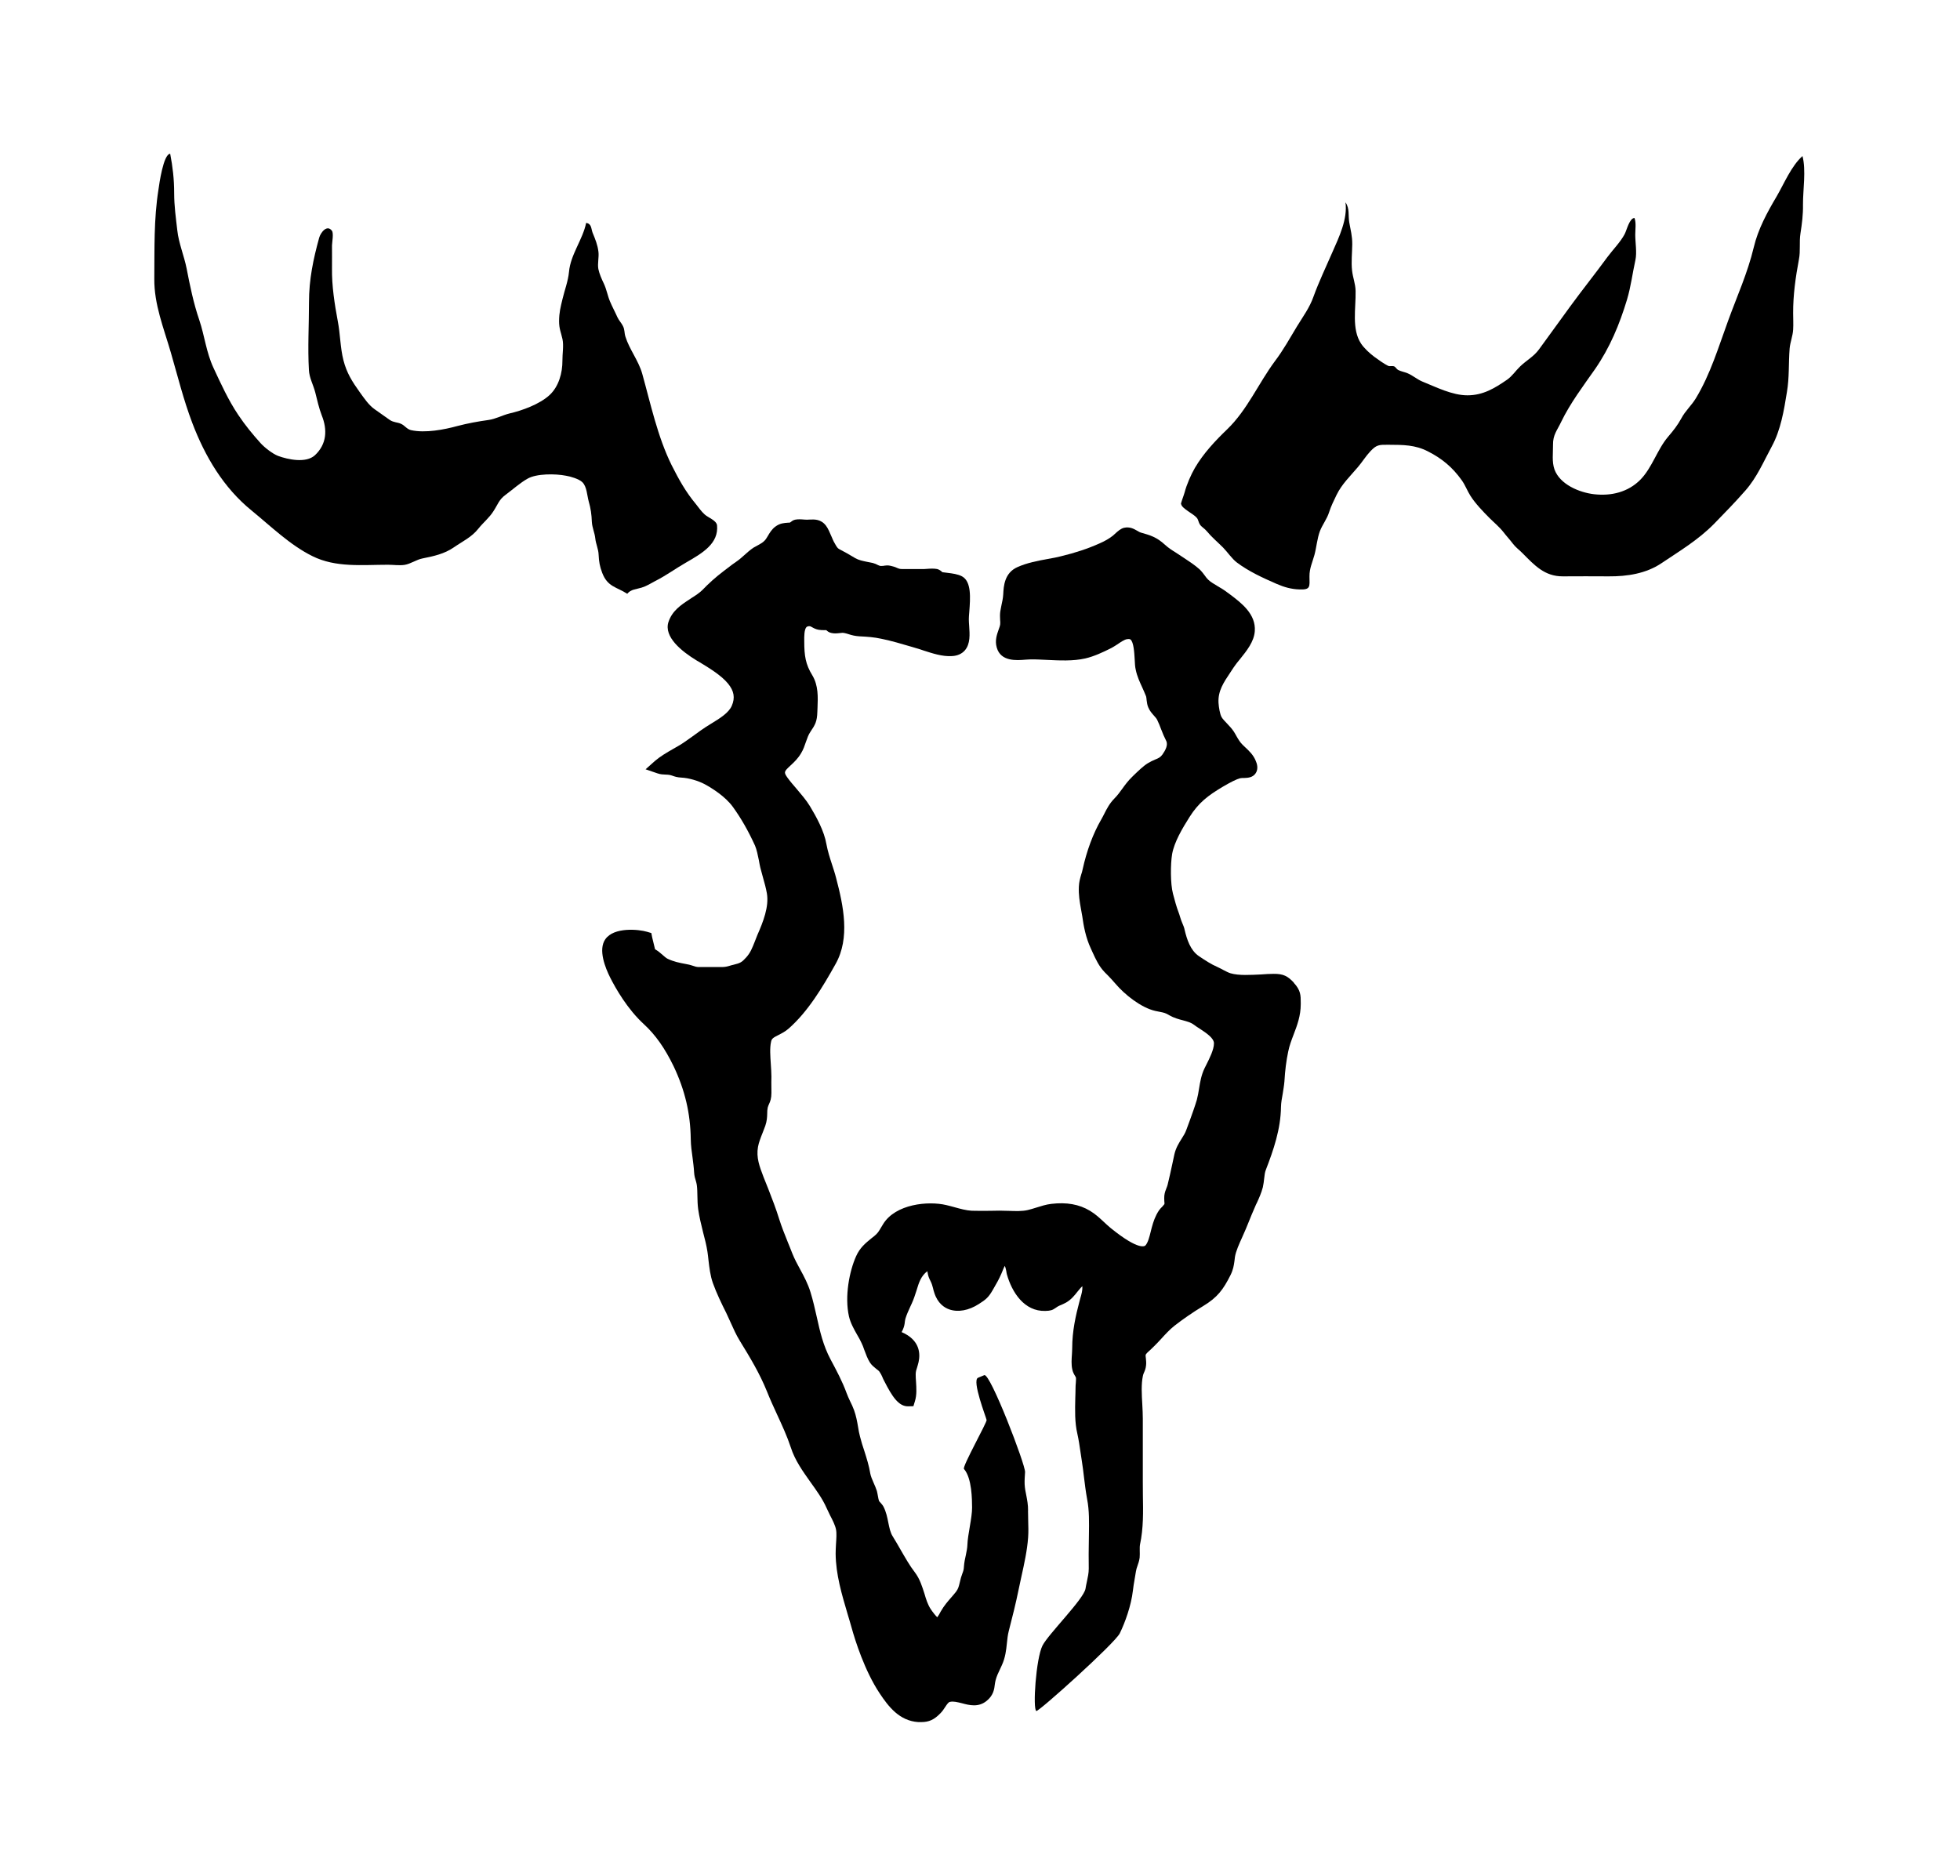<svg xmlns="http://www.w3.org/2000/svg" viewBox="13.023 64.023 1019.697 975.977">
    <path fill="#000000" d="M547.878 850.024c0.045-3.007-0.471-5.586-0.937-8.077-0.396-1.83-0.753-3.705-0.846-5.728-0.087-1.971 0.087-4.134 0.219-6.292 0.263-3.663-18.173-51.795-21.222-50.431l-3.24 1.358c-3.336 1.318 4.227 20.66 4.459 21.974 0.263 1.177-12.77 24.32-11.785 25.448 4.227 4.887 4.176 16.058 4.227 20.1 0.045 5.212-2.301 14.227-2.442 19.439-0.043 1.732-0.44 3.423-0.797 5.257-0.44 1.931-0.846 3.852-0.987 5.871-0.087 1.689-0.311 2.394-0.8 3.663-0.223 0.656-0.466 1.358-0.747 2.205-0.263 0.937-0.471 1.83-0.66 2.627-0.466 1.971-0.797 3.289-1.923 4.746-0.846 1.077-1.642 1.971-2.442 2.909-1.782 2.064-3.663 4.134-5.493 7.325-0.466 0.937-1.269 2.345-1.83 3.050 0-0.034 0-0.034-0.045-0.070-0.612-0.472-2.442-2.769-3.382-4.227-1.505-2.302-2.394-5.071-3.24-8.029-1.224-3.755-2.352-7.606-5.028-11.128-2.677-3.473-4.834-7.325-7.184-11.362-1.359-2.394-2.769-4.839-4.227-7.184-1.311-2.021-1.783-4.507-2.347-7.233-0.564-2.817-1.128-5.682-2.583-8.451-0.516-0.895-1.17-1.549-1.594-2.064-0.219-0.21-0.519-0.564-0.612-0.662-0.223-0.515-0.471-1.689-0.612-2.578-0.176-0.987-0.351-1.931-0.564-2.774-0.466-1.451-1.128-2.909-1.735-4.317-0.753-1.689-1.409-3.289-1.689-4.741-0.66-4.041-1.881-7.887-3.054-11.599-0.846-2.486-1.642-5.023-2.299-7.656-0.44-1.549-0.705-3.191-0.987-4.881-0.471-2.866-1.035-5.824-2.069-8.734-0.606-1.64-1.311-3.24-2.113-4.788-0.657-1.409-1.269-2.726-1.783-4.134-2.253-6.198-5.352-11.926-8.358-17.561-3.847-7.233-5.493-14.461-7.184-22.114-0.937-4.086-1.875-8.404-3.24-12.82-1.359-4.459-3.382-8.218-5.352-11.833-1.549-2.817-3.003-5.541-4.176-8.499-0.705-1.873-1.501-3.755-2.253-5.635-1.599-3.946-3.24-8.074-4.507-12.067-1.642-5.352-3.711-10.657-5.683-15.728l-2.439-6.105c-2.161-5.683-3.9-10.192-2.913-15.778 0.396-2.205 1.409-4.839 2.442-7.417 0.471-1.222 0.937-2.394 1.359-3.57 0.846-2.443 0.942-4.459 0.987-6.247 0-1.128 0.045-2.156 0.263-3.191 0.176-0.797 0.471-1.269 0.66-1.781 0.705-1.507 1.269-3.007 1.269-5.871-0.043-1.873-0.043-3.755-0.043-5.635l0.043-2.862c0-2.021-0.176-4.227-0.311-6.435-0.263-4.176-0.612-8.451 0.134-11.692 0.306-1.596 1.078-2.113 3.895-3.522 1.647-0.846 3.43-1.732 5.212-3.285 10.098-8.875 17.656-21.46 24.466-33.666 7.606-13.522 4.086-30.194 0.263-44.703-0.612-2.443-1.409-4.788-2.161-7.135-1.176-3.57-2.206-6.904-2.865-10.38-1.17-6.946-5.212-14.227-8.593-19.862-1.971-3.24-4.507-6.101-6.853-8.918-1.638-1.931-3.284-3.76-4.737-5.777-2.211-3.056-1.881-3.339 1.594-6.576 1.74-1.596 3.804-3.565 5.4-6.292 1.176-1.922 1.83-3.895 2.487-5.824 0.705-1.971 1.317-3.804 2.352-5.304 2.487-3.663 3.474-5.352 3.615-10.423l0.087-2.205c0.219-5.4 0.471-11.457-2.677-16.72-3.565-5.776-4.227-10.233-4.227-17.842-0.043-2.302-0.043-6.105 1.176-7.325 0.134-0.070 0.564-0.515 1.74-0.44 0.176 0.034 0.705 0.247 1.128 0.515 0.889 0.517 2.065 1.128 3.522 1.362 0.987 0.176 1.923 0.176 2.911 0.176h0.987c0.516 0.517 1.409 1.226 2.582 1.459 1.549 0.398 3.099 0.21 4.411 0.070 0.564-0.034 1.083-0.141 1.505-0.141 1.128 0.070 2.158 0.44 3.382 0.798 1.453 0.468 3.143 0.891 5.305 1.027 4.275 0.21 7.606 0.44 11.41 1.269 5.352 1.085 10.846 2.726 16.108 4.275l2.347 0.705c1.128 0.317 2.347 0.705 3.522 1.128 4.558 1.459 9.811 3.24 14.839 2.909 2.769-0.141 5.023-1.128 6.621-2.909 3.003-3.43 2.58-8.403 2.299-12.769-0.087-1.269-0.176-2.394-0.176-3.475 0-0.937 0.087-2.205 0.223-3.705 0.564-7.465 1.218-15.918-3.804-18.643-2.113-1.128-4.929-1.5-7.699-1.83-0.896-0.141-1.74-0.21-2.493-0.317-0.564-0.564-1.453-1.309-2.677-1.64-1.783-0.351-3.847-0.21-5.68-0.070-0.66 0.070-1.269 0.070-1.788 0.070h-4.367c-2.158 0-4.269 0-6.382 0-1.176 0-1.74-0.176-2.817-0.656-0.893-0.394-1.881-0.754-3.054-0.987-1.549-0.44-2.958-0.176-4.086 0-0.466 0-1.128 0.070-1.359 0.034-0.306-0.034-0.752-0.21-1.317-0.465-0.705-0.398-1.594-0.803-2.677-1.085-1.030-0.21-2.065-0.44-3.051-0.606-2.253-0.472-4.227-0.846-6.105-1.931l-1.595-0.937c-1.881-1.128-3.759-2.205-5.683-3.191-1.74-0.895-1.782-0.94-2.725-2.443l-0.747-1.318c-0.612-0.987-1.083-2.253-1.647-3.522-0.846-1.922-1.641-3.946-2.817-5.493-2.628-3.423-6.009-3.24-8.356-3.142l-1.549 0.070c-0.44 0-0.942-0.070-1.458-0.070-1.501-0.141-3.147-0.247-4.698 0.070-1.078 0.247-1.875 0.895-2.628 1.5-0.44 0.034-0.846 0.034-1.176 0.070-1.83 0.141-4.129 0.247-6.481 2.064-1.782 1.318-2.91 3.191-3.847 4.788-0.612 0.987-1.128 1.922-1.689 2.443-0.987 1.032-1.929 1.549-3.195 2.253-0.846 0.44-1.689 0.891-2.628 1.451-1.74 1.177-3.289 2.535-4.839 3.946-1.17 1.036-2.394 2.161-3.705 3.054-1.689 1.128-3.336 2.394-4.979 3.663l-1.971 1.5c-4.367 3.333-7.747 6.388-11.176 9.952-1.311 1.318-3.755 2.958-5.586 4.086l-1.176 0.798c-4.176 2.72-8.875 5.82-10.798 11.692-2.442 7.699 6.713 15.166 14.839 20.096l0.797 0.44c4.979 3.007 11.785 7.093 15.306 11.41 3.24 3.895 3.804 7.516 2.021 11.599-1.599 3.755-6.34 6.621-10.939 9.439-3.522 2.113-6.669 4.411-9.862 6.762l-3.946 2.769c-1.74 1.218-3.759 2.345-5.823 3.522-3.289 1.881-6.669 3.852-9.439 6.247l-4.839 4.317 6.153 2.113c1.594 0.564 3.099 0.613 4.411 0.656 0.705 0.034 1.317 0.034 1.971 0.176 0.519 0.141 0.942 0.21 1.409 0.398 1.176 0.44 2.677 0.895 4.746 0.987 3.705 0.176 8.638 1.6 12.067 3.43 3.804 2.064 10.657 6.34 14.603 11.74 4.275 5.916 7.986 12.348 11.599 20.284 0.846 2.018 1.409 4.788 1.971 7.51 0.219 1.318 0.471 2.631 0.752 3.851 0.44 1.689 0.937 3.43 1.409 5.212 0.797 2.769 1.549 5.541 2.016 8.218 1.176 6.853-1.923 14.791-4.974 21.694-0.519 1.269-1.035 2.535-1.458 3.705-1.218 3.054-2.161 5.493-4.317 7.887-2.352 2.631-3.099 2.958-6.669 3.851-0.705 0.141-1.269 0.317-1.923 0.515-1.317 0.394-2.442 0.662-3.993 0.662h-12.445c-0.657-0.034-1.409-0.176-2.299-0.521-0.753-0.21-1.505-0.515-2.352-0.705l-1.735-0.351c-3.522-0.656-6.295-1.218-9.487-2.726-0.657-0.317-1.689-1.168-2.628-2.014-1.128-0.987-2.394-2.113-3.9-2.915-1.311-5.398-1.409-5.82-1.501-6.198l-0.44-2.253-2.205-0.656c-4.227-1.269-17.233-2.627-21.743 3.895-3.804 5.451 0 14.887 2.582 20.003 2.862 5.635 8.918 16.34 17.609 24.278 5.916 5.446 10.798 12.397 15.355 21.785 5.916 12.445 8.734 24.511 8.918 37.893 0.043 3.43 0.519 6.621 0.942 9.72 0.311 2.535 0.657 4.979 0.797 7.564 0.087 1.873 0.564 3.382 0.937 4.552 0.131 0.613 0.396 1.269 0.471 2.067 0.263 1.922 0.263 3.847 0.311 5.82 0.043 2.209 0.087 4.416 0.396 6.717 0.564 4.129 1.599 8.074 2.535 11.974 0.937 3.522 1.782 6.853 2.301 10.233 0.176 1.358 0.396 2.769 0.516 4.227 0.471 4.036 0.937 8.17 2.301 12.022 1.83 5.116 4.507 10.705 6.946 15.538 0.8 1.689 1.599 3.43 2.352 5.119 1.359 3.007 2.722 6.15 4.648 9.298 5.398 8.782 10.423 17.093 14.227 26.531 1.594 4.035 3.424 7.981 5.212 11.876 2.677 5.823 5.212 11.269 7.135 17.092 2.161 6.81 6.34 12.586 10.332 18.221 3.192 4.459 6.241 8.686 8.263 13.285 0.516 1.177 1.176 2.443 1.83 3.851 1.269 2.394 2.677 5.212 3.099 7.325 0.44 2.021 0.176 5.071 0 7.796-0.087 1.737-0.176 3.382-0.176 4.881 0.087 10.846 3.24 21.272 6.198 31.32 0.705 2.442 1.505 4.929 2.161 7.369 1.74 6.247 6.669 22.165 14.557 33.997 4.552 6.853 10.234 14.275 20.048 14.932 0.519 0 1.035 0 1.549 0 4.086 0 6.762-1.269 10.002-4.6 0.987-0.987 1.788-2.161 2.535-3.339 0.987-1.5 1.689-2.442 2.394-2.578 1.788-0.44 3.946 0.141 6.247 0.705 3.804 1.027 8.544 2.296 12.868-1.226 3.565-2.909 3.988-6.101 4.269-8.686 0.087-0.613 0.219-1.358 0.396-2.064 0.466-1.881 1.409-3.946 2.394-5.964l0.889-1.922c1.788-3.946 2.211-7.704 2.583-11.317 0.219-2.161 0.44-4.317 0.987-6.432 1.783-6.904 3.663-14.324 5.212-21.974 0.44-1.971 0.846-4.041 1.317-6.153 1.501-6.762 3.051-13.804 3.522-20.425 0.219-2.958 0.134-5.961 0.043-8.918-0.043-1.689-0.087-3.43-0.087-5.119z"></path>
    <path fill="#000000" d="M686.178 575.306c-3.24-3.475-5.493-4.648-10.564-4.605-1.971 0-4.227 0.141-6.572 0.317-5.4 0.247-11.551 0.656-15.826-0.613-1.078-0.317-2.439-1.027-3.705-1.689-1.083-0.606-2.161-1.128-3.054-1.549-3.474-1.5-6.713-3.663-9.764-5.728-4.416-3.007-6.198-8.781-7.325-13.474-0.219-1.269-0.8-2.631-1.364-3.946l-0.516-1.318c-0.134-0.472-0.311-1.036-0.516-1.6-0.219-0.846-0.519-1.64-0.752-2.296-1.218-3.148-1.971-6.153-2.958-9.817-1.359-5.164-1.317-15.355-0.44-20.61 1.128-6.247 5.212-13.197 9.015-19.207 4.698-7.465 9.58-11.221 17.516-15.918 4.086-2.394 7.044-3.851 8.827-4.317 0.657-0.141 1.457-0.141 2.253-0.141 1.74-0.070 4.367-0.176 5.869-2.49 1.599-2.394 0.519-5.257 0.134-6.15-1.218-3.289-3.615-5.493-5.728-7.465l-1.221-1.173c-1.269-1.218-2.161-2.72-3.147-4.411-0.44-0.803-0.846-1.549-1.359-2.352-1.035-1.596-2.352-3.001-3.618-4.317-1.128-1.177-2.299-2.394-2.817-3.333-0.846-1.507-1.453-5.071-1.594-7.465-0.306-6.105 2.58-10.423 6.292-15.967l1.642-2.486c0.894-1.362 2.069-2.817 3.288-4.275 3.429-4.275 7.275-9.015 7.656-14.509 0.657-8.875-6.999-14.65-12.633-18.926l-1.735-1.269c-1.505-1.173-3.147-2.156-4.839-3.142-1.923-1.177-3.804-2.209-5.119-3.522-0.657-0.613-1.128-1.318-1.641-2.021-0.846-1.128-1.689-2.253-2.77-3.289-2.394-2.16-5.4-4.129-8.029-5.868l-4.275-2.817c-2.113-1.318-3.895-2.443-5.728-4.134-4.416-4.035-7.704-4.929-12.493-6.292-0.705-0.21-1.311-0.613-2.065-1.036-1.501-0.846-3.663-2.16-6.762-1.451-1.641 0.44-2.958 1.549-4.839 3.283-0.311 0.317-0.657 0.613-0.889 0.803-2.069 1.596-4.182 2.817-6.859 3.988-6.15 2.774-12.862 4.979-19.955 6.669-2.253 0.613-4.698 1.036-7.092 1.459-5.257 0.987-10.705 1.971-15.821 4.269-6.717 3.007-7.14 9.958-7.325 14.086-0.134 2.113-0.519 3.9-0.942 5.776-0.176 1.036-0.44 2.113-0.606 3.24-0.219 1.549-0.134 2.958-0.087 4.227 0.087 0.987 0.134 1.83 0.045 2.443-0.134 0.895-0.471 1.781-0.797 2.677-0.894 2.584-2.069 5.728-0.987 9.39 2.065 7.374 10.375 6.669 14.884 6.295 0.987-0.034 1.881-0.141 2.677-0.141 2.582-0.070 5.493 0.141 8.358 0.247 6.713 0.317 13.708 0.705 20.144-0.754 4.552-1.036 9.481-3.382 12.863-5.071 1.128-0.515 2.394-1.358 3.759-2.205 1.689-1.177 3.755-2.535 4.974-2.726 1.364-0.247 1.83 0.070 1.929 0.176 1.642 1.313 1.971 6.853 2.158 10.142 0.087 2.205 0.219 4.176 0.564 5.586 0.705 3.473 2.113 6.432 3.429 9.298 0.657 1.5 1.359 3.007 1.971 4.6 0.087 0.398 0.223 1.226 0.263 1.971 0.176 1.226 0.311 2.535 0.894 3.804 0.747 1.786 1.923 3.054 2.911 4.182 0.705 0.797 1.269 1.409 1.642 2.113 0.846 1.689 1.457 3.333 2.113 5.023 0.753 2.021 1.599 3.994 2.583 5.916 1.176 2.205-0.44 5.071-1.881 7.135-1.078 1.507-2.016 1.931-3.847 2.677-1.224 0.517-2.442 1.085-3.759 1.881-2.439 1.5-5.212 4.227-7.417 6.34l-0.797 0.797c-2.021 1.931-3.618 4.086-5.169 6.247-1.218 1.689-2.487 3.43-3.988 4.929-2.633 2.677-3.993 5.4-5.31 7.981-0.466 0.987-1.030 1.971-1.594 3.007-4.227 7.276-7.564 16.292-9.675 25.919-0.176 0.987-0.466 1.881-0.747 2.726-0.564 1.922-1.128 3.847-1.224 6.382-0.176 4.182 0.44 7.845 1.083 11.41 0.223 1.318 0.466 2.631 0.705 3.946 0.657 4.887 1.83 11.226 4.507 16.861l0.937 2.064c1.599 3.473 3.24 7.093 6.247 10.192l1.549 1.549c1.409 1.451 2.722 2.862 4.036 4.411 4.788 5.635 13.29 12.445 20.708 14.134 0.987 0.176 1.83 0.351 2.535 0.515 1.971 0.398 2.724 0.517 4.741 1.74 2.442 1.409 4.887 2.064 7.092 2.627 2.205 0.613 4.086 1.085 5.635 2.253 0.894 0.662 1.971 1.409 3.192 2.161 3.288 2.161 7.325 4.839 7.325 7.558 0 3.24-2.253 7.747-4.086 11.366l-0.797 1.592c-1.689 3.475-2.301 7.092-2.865 10.564-0.306 1.971-0.657 3.993-1.17 5.916-1.083 3.618-2.352 7.092-3.618 10.614-0.657 1.689-1.269 3.382-1.875 5.071-0.564 1.6-1.458 3.007-2.442 4.558-1.409 2.253-3.006 4.788-3.755 8.17l-1.035 4.834c-0.797 3.711-1.599 7.422-2.487 10.987-0.134 0.613-0.396 1.128-0.564 1.6-0.44 1.077-0.942 2.345-1.128 3.993-0.087 0.987-0.045 1.971 0 2.909 0.087 0.705 0.134 1.318 0.043 1.5-0.134 0.21-0.705 0.846-1.030 1.226-0.705 0.656-1.364 1.409-1.788 2.018-2.016 3.054-2.911 5.871-3.705 8.734-0.176 0.754-0.44 1.549-0.612 2.394-0.657 2.584-1.359 5.541-2.677 7.044-0.263 0.398-3.288 3.054-18.124-8.968-1.269-1.036-2.394-2.113-3.522-3.148-2.161-2.018-4.416-4.129-7.233-5.82-5.683-3.43-12.256-4.558-20.144-3.618-2.817 0.317-5.352 1.177-7.937 1.971-1.409 0.44-2.862 0.895-4.269 1.226-2.958 0.705-6.435 0.564-9.862 0.44-3.336-0.141-6.481-0.141-9.675-0.034-3.24 0.034-6.481 0.070-9.671-0.034-2.77-0.141-5.916-0.987-8.922-1.83-1.453-0.394-2.911-0.797-4.367-1.128-9.34-2.205-26.294-0.606-32.773 9.862l-1.078 1.786c-1.176 2.014-1.83 3.099-3.522 4.459l-1.599 1.269c-3.051 2.486-5.916 4.839-7.887 9.25-3.474 7.747-6.057 20.848-3.711 31.32 0.8 3.43 2.583 6.621 4.323 9.671 0.797 1.362 1.594 2.726 2.206 4.134 0.516 0.987 0.987 2.253 1.409 3.522 0.893 2.394 1.783 4.839 3.006 6.713 0.889 1.367 2.113 2.302 3.192 3.197 0.752 0.564 1.549 1.173 1.782 1.596 0.66 0.94 1.035 1.74 1.409 2.584 0.263 0.705 0.564 1.358 1.083 2.302 4.036 7.933 7.417 13.144 12.397 13.051l2.722-0.070 0.8-2.631c1.030-3.285 0.747-6.904 0.564-10.045-0.087-1.362-0.219-2.726-0.176-3.993 0.043-1.459 0.306-2.253 0.705-3.382 0.219-0.895 0.564-1.781 0.797-2.909 0.942-4.275 0.8-11.458-8.827-15.592 0.219-0.44 0.471-0.846 0.657-1.309 0.705-1.6 0.942-2.958 1.035-4.134 0.087-0.472 0.134-0.987 0.306-1.6 0.606-2.018 1.642-4.269 2.628-6.432l0.657-1.409c1.035-2.253 1.74-4.507 2.442-6.669 1.317-4.367 2.347-7.606 5.683-10.142 0 0.141 0.045 0.247 0.045 0.398 0.396 2.296 0.705 3.001 1.647 4.882 0.606 1.218 0.889 2.253 1.218 3.473 0.176 0.798 0.396 1.645 0.705 2.535 1.74 5.451 5.212 7.704 7.747 8.593 4.558 1.6 10.142 0.613 15.446-2.817 3.618-2.296 4.979-3.382 7.233-7.325l0.564-0.987c1.458-2.486 2.677-4.648 3.895-7.465l0.612-1.454c0.263-0.613 0.705-1.83 1.128-2.584 0.396 0.656 0.612 1.83 0.797 2.627 0.087 0.613 0.176 1.222 0.311 1.74 2.677 9.486 9.108 19.391 20.003 19.066 2.817-0.070 3.755-0.44 5.352-1.549 0.263-0.176 0.612-0.44 1.035-0.705 0.606-0.398 1.269-0.613 1.83-0.846 0.846-0.398 1.689-0.754 2.535-1.222 2.722-1.549 4.459-3.755 6.009-5.728 0.846-0.987 1.549-1.971 2.535-2.817 0.087 2.302-0.44 4.035-1.128 6.432l-0.471 1.786c-1.83 6.904-3.705 15.116-3.705 23.947 0 0.987-0.087 2.064-0.134 3.142-0.176 2.584-0.396 5.451 0.176 7.986 0.311 1.5 0.942 2.582 1.409 3.333 0.263 0.472 0.44 0.705 0.471 0.895 0.134 0.564 0 1.922-0.045 2.862-0.087 0.846-0.134 1.6-0.134 2.352 0 1.781-0.087 3.615-0.134 5.446-0.134 6.198-0.351 12.585 1.083 18.643 0.705 3.142 1.17 6.382 1.641 9.622 0.223 1.549 0.471 3.148 0.705 4.648 0.44 2.726 0.752 5.4 1.077 8.128 0.471 3.847 0.942 7.699 1.647 11.551 1.17 5.869 1.030 12.348 0.937 18.595-0.045 2.16-0.087 4.269-0.087 6.34l-0.045 3.705c0 2.535 0 4.979 0.045 7.516 0 2.345-0.471 4.459-0.987 6.853-0.263 1.222-0.519 2.394-0.705 3.618-0.942 5.446-19.439 23.708-22.397 29.625-3.382 6.762-5.119 32.964-3.195 33.997 1.083 0.564 40.947-35.265 43.434-40.428 2.724-5.586 5.916-14.368 6.81-22.165 0.219-1.922 0.516-3.755 0.846-5.635 0.263-1.451 0.516-2.909 0.747-4.459 0.134-0.937 0.44-1.83 0.752-2.726 0.471-1.269 0.937-2.722 1.176-4.367 0.087-1.269 0.087-2.442 0.045-3.705 0-1.128-0.045-2.113 0.134-3.099 1.83-8.499 1.647-17.185 1.505-25.685 0-2.345-0.045-4.698-0.045-7.044v-32.773c0-2.352-0.131-4.839-0.263-7.374-0.311-5.259-0.612-10.614 0.306-14.884 0.087-0.564 0.311-1.128 0.564-1.689 0.44-0.987 0.937-2.209 1.078-3.759 0.176-1.358 0-2.627-0.087-3.705-0.087-0.564-0.176-1.459-0.134-1.74 0.219-0.705 1.641-1.971 2.58-2.769 0.612-0.564 1.176-1.085 1.647-1.6 1.269-1.218 2.535-2.584 3.755-3.895 2.253-2.493 4.6-5.028 7.044-6.951 4.275-3.333 9.53-6.994 14.839-10.192 7.558-4.552 10.516-8.638 14.272-16.102 1.458-2.915 1.74-5.028 2.069-7.325 0.045-0.613 0.134-1.362 0.263-2.161 0.466-3.007 2.253-6.904 3.804-10.332 0.657-1.451 1.269-2.862 1.83-4.177l0.889-2.161c1.458-3.565 2.865-7.134 4.416-10.564l0.516-1.032c1.176-2.584 2.253-4.979 3.054-7.986 0.351-1.549 0.516-3.050 0.705-4.648 0.176-1.689 0.351-3.191 0.889-4.507 3.946-10.186 7.704-21.173 7.845-32.583 0.045-2.352 0.466-4.507 0.889-6.859 0.306-2.113 0.705-4.129 0.893-6.382 0.351-5.916 0.937-10.663 1.971-15.592 0.612-3.099 1.689-5.916 2.817-8.875 1.83-4.788 3.711-9.72 3.711-15.821v-0.846c0-3.711 0-6.387-3.618-10.283z"></path>
    <path fill="#000000" d="M627.508 326.234c0.219 2.352 6.528 5.119 8.218 7.281 0.752 0.937 0.846 2.394 1.599 3.473 0.889 1.269 2.439 2.064 3.424 3.289 2.677 3.24 5.635 5.68 8.593 8.638 2.301 2.352 4.558 5.776 7.14 7.747 6.101 4.605 13.522 8.029 20.66 11.128 4.036 1.74 7.606 2.774 11.974 2.913 5.776 0.21 5.259-1.362 5.164-6.81-0.045-4.134 1.505-7.233 2.582-11.128 1.078-3.994 1.409-8.545 2.865-12.445 1.359-3.473 3.663-6.241 4.788-9.862 0.937-2.958 2.439-6.009 3.847-8.918 2.817-5.731 6.952-9.58 11.086-14.465 2.299-2.677 4.086-5.68 6.481-8.215 3.24-3.475 4.552-3.475 9.439-3.43 7.792 0.034 13.897 0.034 20.519 3.43 7.233 3.663 12.77 8.215 17.609 15.025 1.923 2.677 2.865 5.541 4.6 8.217 2.442 3.847 6.621 8.215 9.862 11.455 2.493 2.493 5.028 4.507 7.281 7.374 1.549 2.021 3.283 3.851 4.834 5.916 1.647 2.161 3.147 3.050 5.071 5.023 6.198 6.247 11.457 12.069 20.944 12.022 7.933-0.034 15.918-0.070 23.849 0 9.72 0.070 19.439-1.459 27.425-6.81 9.58-6.432 19.061-12.067 27.371-20.47 5.591-5.731 11.086-11.366 16.34-17.374 6.012-6.81 9.439-15.025 13.712-22.914 4.698-8.641 6.34-18.691 7.887-28.313 1.317-7.704 0.797-14.932 1.409-22.636 0.311-3.426 1.642-6.481 1.83-9.862 0.176-2.817 0-5.728 0-8.544-0.043-9.487 1.269-18.643 3.006-27.983 0.889-4.416 0.087-8.97 0.797-13.48 0.797-5.116 1.409-9.862 1.317-15.073-0.043-7.606 1.689-17.842-0.263-25.214-5.776 5.119-9.58 14.368-13.381 20.896-4.979 8.403-9.72 17.092-11.974 26.624-3.195 13.333-8.641 25.264-13.29 38.034-5.023 13.712-9.25 27.983-16.855 40.521-2.253 3.711-5.493 6.529-7.516 10.38-2.021 3.705-4.176 6.382-6.853 9.53-5.731 6.713-8.311 16.15-14.509 22.446-6.34 6.382-15.028 8.545-24.044 7.51-7.747-0.887-17.792-5.116-20.61-12.91-1.409-4.036-0.705-8.545-0.753-12.82-0.087-5.212 2.206-7.558 4.275-11.974 4.6-9.53 11.41-18.595 17.609-27.419 7.699-11.176 12.679-23.102 16.621-36.158 2.065-6.946 2.817-13.615 4.367-20.567 0.846-3.988-0.087-9.059-0.087-13.192 0-2.677 0.564-6.15-0.396-8.686-2.628 0.070-4.036 6.34-5.119 8.404-2.206 4.176-6.15 8.122-8.968 11.926-6.388 8.734-13.009 17.002-19.391 25.735-5.4 7.51-10.803 14.834-16.199 22.301-2.773 3.804-6.576 5.731-9.862 8.923-2.352 2.253-4.041 4.979-6.81 6.904-6.481 4.459-12.488 8.077-20.567 8.077-7.937 0-16.292-4.275-23.618-7.233-2.535-1.077-5.028-3.24-7.606-4.275-1.599-0.656-3.24-0.887-4.839-1.689-0.657-0.317-1.359-1.549-1.971-1.83-1.035-0.398-2.301 0.034-3.099-0.247-2.253-1.077-5.212-3.24-7.275-4.74-2.301-1.689-5.352-4.507-6.904-6.853-5.028-7.564-2.677-18.361-2.865-27.425-0.087-3.804-1.409-6.853-1.83-10.564-0.516-4.411 0.043-9.298 0.087-13.708 0.045-4.323-0.846-7.325-1.549-11.366-0.657-3.705 0.306-7.184-1.971-10.468 1.176 8.686-3.382 18.173-6.805 25.919-3.289 7.606-7.044 15.398-9.862 23.195-1.971 5.635-5.451 10.332-8.549 15.403-3.755 6.198-7.087 12.299-11.503 18.124-8.593 11.599-14.32 25.264-24.743 35.358-6.295 6.057-12.397 12.538-16.861 20.144-2.065 3.522-4.367 8.875-5.352 12.726-0.466 1.737-2.299 6.292-1.83 6.101z"></path>
    <path fill="#000000" d="M386.071 337.282c-0.471-2.627-4.605-3.895-6.481-5.635-1.788-1.596-3.054-3.565-4.558-5.398-5.352-6.435-8.827-12.775-12.538-20.1-7.374-14.884-10.987-32.069-15.355-47.704-1.923-6.81-6.669-12.629-8.734-19.25-0.657-2.113-0.306-3.57-1.269-5.493-0.797-1.649-2.113-2.913-2.91-4.648-1.176-2.677-2.773-5.591-3.852-8.217-1.269-2.958-1.689-6.010-3.192-9.25-1.176-2.443-2.301-4.979-2.865-7.606-0.516-2.866 0.396-6.057 0.043-8.97-0.44-3.663-1.647-6.523-3.054-9.952-0.797-2.161-0.466-4.6-3.334-5.071-1.782 8.734-8.122 16.48-8.922 25.448-0.466 4.887-2.299 9.58-3.382 14.184-1.030 4.269-1.735 6.853-1.782 11.503 0 4.035 1.035 5.964 1.782 9.39 0.705 3.339-0.087 7.747-0.043 11.176 0.043 6.292-1.881 13.522-6.81 17.983-5.023 4.605-14.039 7.937-20.615 9.439-3.705 0.895-7.275 2.915-11.080 3.43-5.4 0.754-10.846 1.74-16.199 3.148-6.669 1.83-16.714 3.804-24.137 2.113-2.205-0.564-3.099-2.352-5.071-3.24-1.971-0.94-3.847-0.662-5.869-2.021-2.582-1.83-5.259-3.711-7.84-5.541-3.099-2.113-5.635-5.916-7.845-8.968-3.895-5.446-6.762-9.952-8.451-16.53-1.689-6.572-1.642-13.663-2.958-20.425-1.642-8.734-3.143-18.454-3.003-27.371 0.043-4.041 0-7.986 0-12.021 0.043-1.5 0.937-6.34-0.043-7.606-2.582-3.43-5.869 0.987-6.621 3.615-3.051 11.086-5.305 21.649-5.305 33.624 0 11.645-0.705 23.568-0.043 35.216 0.219 4.129 2.253 7.606 3.288 11.596 1.078 4.227 1.923 8.218 3.382 11.974 3.003 7.465 2.677 14.98-3.57 20.803-4.648 4.227-13.993 2.205-19.156 0.317-2.865-1.128-6.994-4.317-9.108-6.664-4.086-4.557-7.937-9.205-11.551-14.605-5.212-7.747-9.015-16.15-12.916-24.511-3.804-8.17-4.6-16.621-7.417-24.977-3.006-8.781-4.839-17.845-6.572-26.765-1.317-6.621-4.134-13.197-4.839-19.768-0.752-6.621-1.641-12.679-1.641-19.579 0-6.994-0.752-13.572-2.069-20.332-3.565 0.176-5.728 16.015-6.101 18.643-2.442 15.446-2.021 30.708-2.161 46.392-0.134 13.334 4.929 25.73 8.593 38.359 3.615 12.445 6.572 24.56 11.176 36.675 6.621 17.419 16.243 33.716 30.894 45.592 10.051 8.218 19.96 17.938 31.553 23.666 12.211 6.105 26.016 4.507 39.351 4.507 2.725 0 5.916 0.472 8.593 0.070 3.288-0.517 6.198-2.773 9.487-3.382 5.68-1.128 11.269-2.35 16.102-5.682 4.605-3.191 9.394-5.352 12.868-9.812 2.442-3.054 5.776-5.776 7.796-9.015 2.394-3.618 2.817-6.012 6.432-8.641 3.804-2.817 7.465-6.15 11.317-8.311 4.693-2.726 14.554-2.627 20.003-1.549 2.299 0.351 6.853 1.689 8.544 3.382 2.347 2.302 2.442 6.904 3.288 9.952 1.078 3.711 1.501 6.859 1.642 10.705 0.176 3.054 1.458 5.541 1.782 8.549 0.311 3.003 1.647 5.538 1.74 8.545 0.176 3.57 0.564 6.009 1.881 9.439 2.817 7.325 7.417 7.233 13.003 10.846 1.971-2.394 4.648-2.302 7.465-3.191 2.633-0.798 4.605-2.113 7.092-3.43 5.683-2.866 10.474-6.432 15.967-9.58 8.686-4.979 17.138-9.952 16.199-19.488z"></path>
    </svg>